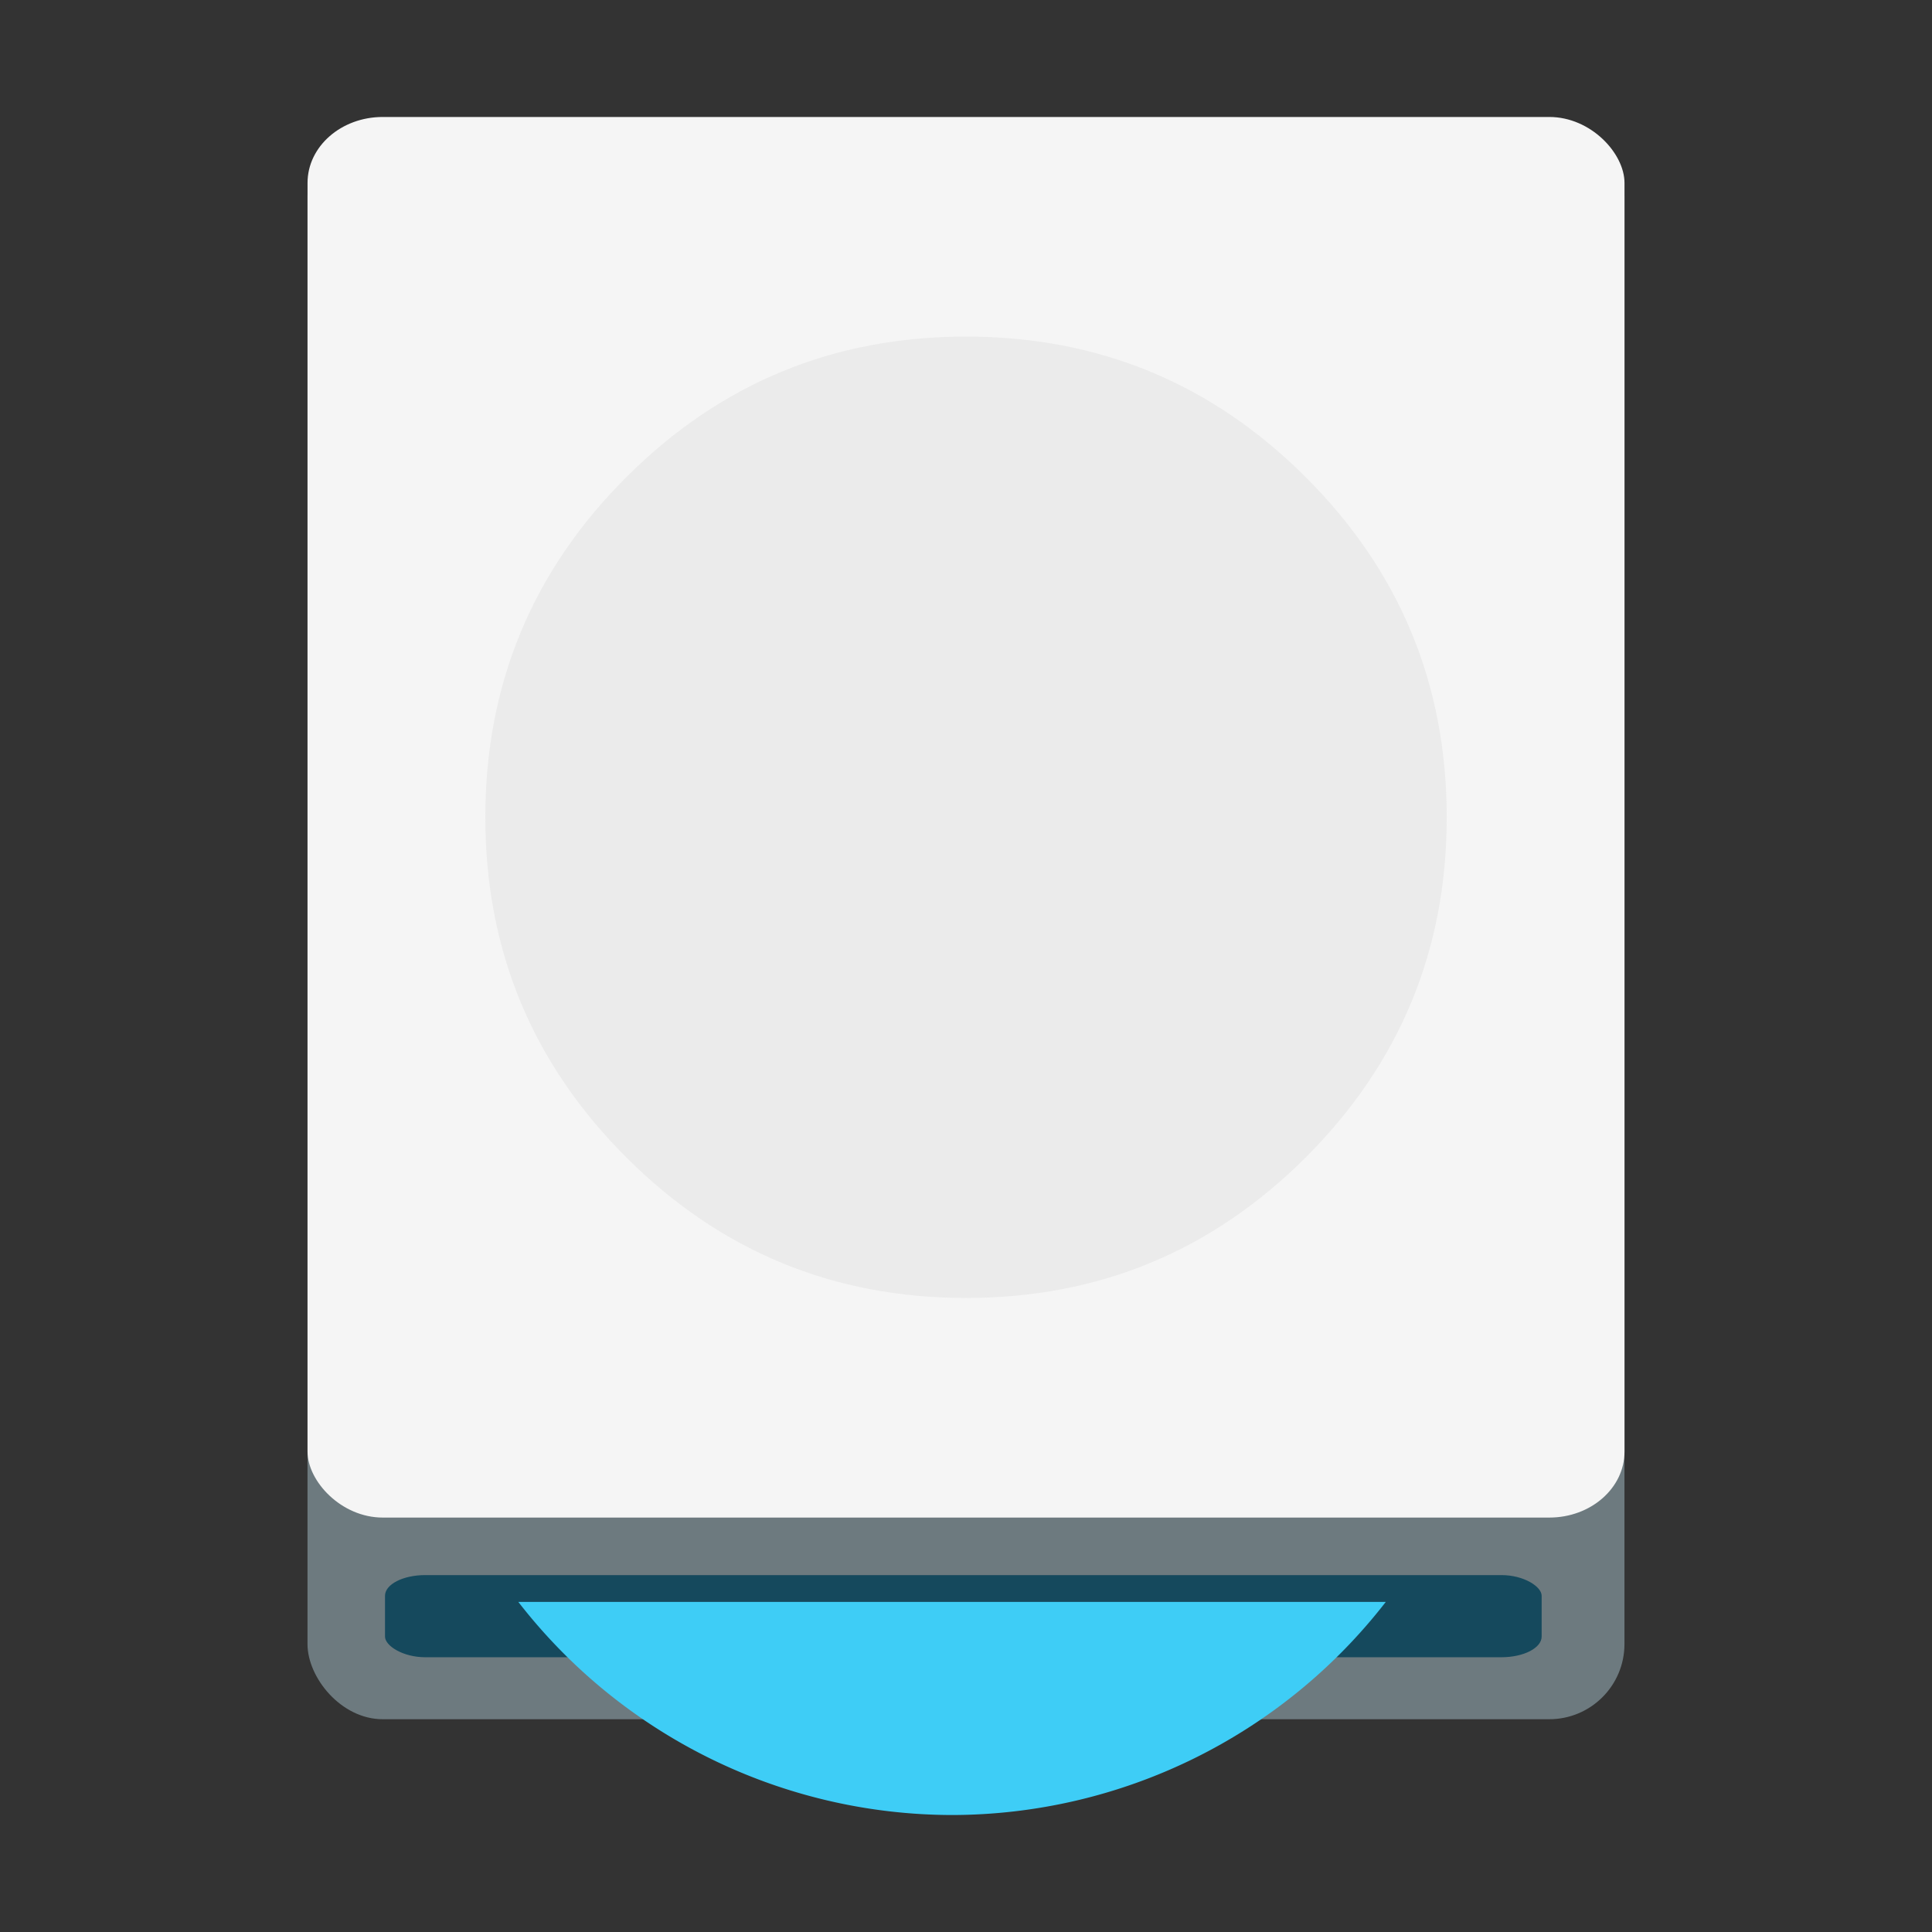<?xml version="1.0" encoding="UTF-8" standalone="no"?>
<!-- Generator: flash2svg, http://dissentgraphics.com/tools/flash2svg -->

<svg
   xmlns:dc="http://purl.org/dc/elements/1.1/"
   xmlns:cc="http://creativecommons.org/ns#"
   xmlns:rdf="http://www.w3.org/1999/02/22-rdf-syntax-ns#"
   xmlns:svg="http://www.w3.org/2000/svg"
   xmlns="http://www.w3.org/2000/svg"
   xmlns:sodipodi="http://sodipodi.sourceforge.net/DTD/sodipodi-0.dtd"
   xmlns:inkscape="http://www.inkscape.org/namespaces/inkscape"
   id="Drive-Internal"
   version="1.1"
   style="image-rendering:optimizeSpeed"
   x="0px"
   y="0px"
   width="512"
   height="512"
   viewBox="0 0 512 512"
   enable-background="new 0 0 1024 1024"
   inkscape:version="0.91+devel r"
   sodipodi:docname="drive-optical.svg">
  <rect x="0" y="0" width="512" height="512" fill="#333333" stroke="none"/>
  <sodipodi:namedview
     pagecolor="#ffffff"
     bordercolor="#666666"
     borderopacity="1"
     objecttolerance="10"
     gridtolerance="10"
     guidetolerance="10"
     inkscape:pageopacity="0"
     inkscape:pageshadow="2"
     inkscape:window-width="1920"
     inkscape:window-height="1027"
     id="namedview24"
     showgrid="false"
     inkscape:zoom="0.82519531"
     inkscape:cx="-50.221878"
     inkscape:cy="252.10024"
     inkscape:window-x="0"
     inkscape:window-y="27"
     inkscape:window-maximized="1"
     inkscape:current-layer="Drive-Internal" />
  <defs
     transform="matrix(1 0 0 1 0 0) "
     id="defs3" />
  <rect
     style="opacity:1;fill:#6d7a7f;fill-opacity:1;stroke:none;stroke-width:0;stroke-linecap:butt;stroke-linejoin:miter;stroke-miterlimit:4;stroke-dasharray:none;stroke-dashoffset:0;stroke-opacity:1;image-rendering:optimizeSpeed"
     id="rect5752-11"
     width="349.008"
     height="423.477"
     x="81.49"
     y="32.134"
     ry="19.921"
     rx="19.921" />
  <rect
     style="opacity:1;fill:#15495d;fill-opacity:1;stroke:none;stroke-width:0;stroke-linecap:butt;stroke-linejoin:miter;stroke-miterlimit:4;stroke-dasharray:none;stroke-dashoffset:0;stroke-opacity:1;image-rendering:optimizeSpeed"
     id="rect6297-3"
     width="306.521"
     height="21.768"
     x="102.032"
     y="417.417"
     ry="5.477"
     rx="10.647" />
  <rect
     style="opacity:1;fill:#f5f5f5;fill-opacity:1;stroke:none;stroke-width:0;stroke-linecap:butt;stroke-linejoin:miter;stroke-miterlimit:4;stroke-dasharray:none;stroke-dashoffset:0;stroke-opacity:1;image-rendering:optimizeSpeed"
     id="rect5752-1-3"
     width="349.008"
     height="371.171"
     x="81.501"
     y="31"
     ry="17.46"
     rx="19.921" />
  <path
     id="path6-7"
     d="m 346.087,306.667 q 37.309,-37.309 37.309,-90.082 c 0,-35.19 -12.428,-65.202 -37.309,-90.082 -24.88,-24.88 -54.892,-37.309 -90.082,-37.309 -35.19,0 -65.202,12.428 -90.082,37.309 -24.88,24.88 -37.309,54.892 -37.309,90.082 0,35.19 12.428,65.202 37.309,90.082 24.88,24.88 54.892,37.309 90.082,37.309 35.19,0 65.202,-12.428 90.082,-37.309 z"
     inkscape:connector-curvature="0"
     style="fill:#ebebeb;fill-opacity:1;stroke-width:0.471;image-rendering:optimizeSpeed" />
  <path
     style="fill:#3ecdf6;fill-opacity:1;fill-rule:nonzero;stroke:none;stroke-width:3.128"
     d="M 137.363,424.529 A 145.745,145.745 0 0 0 252.268,481 145.745,145.745 0 0 0 367.245,424.529 l -229.881,0 z"
     id="path5993"
     inkscape:connector-curvature="0" />
</svg>
